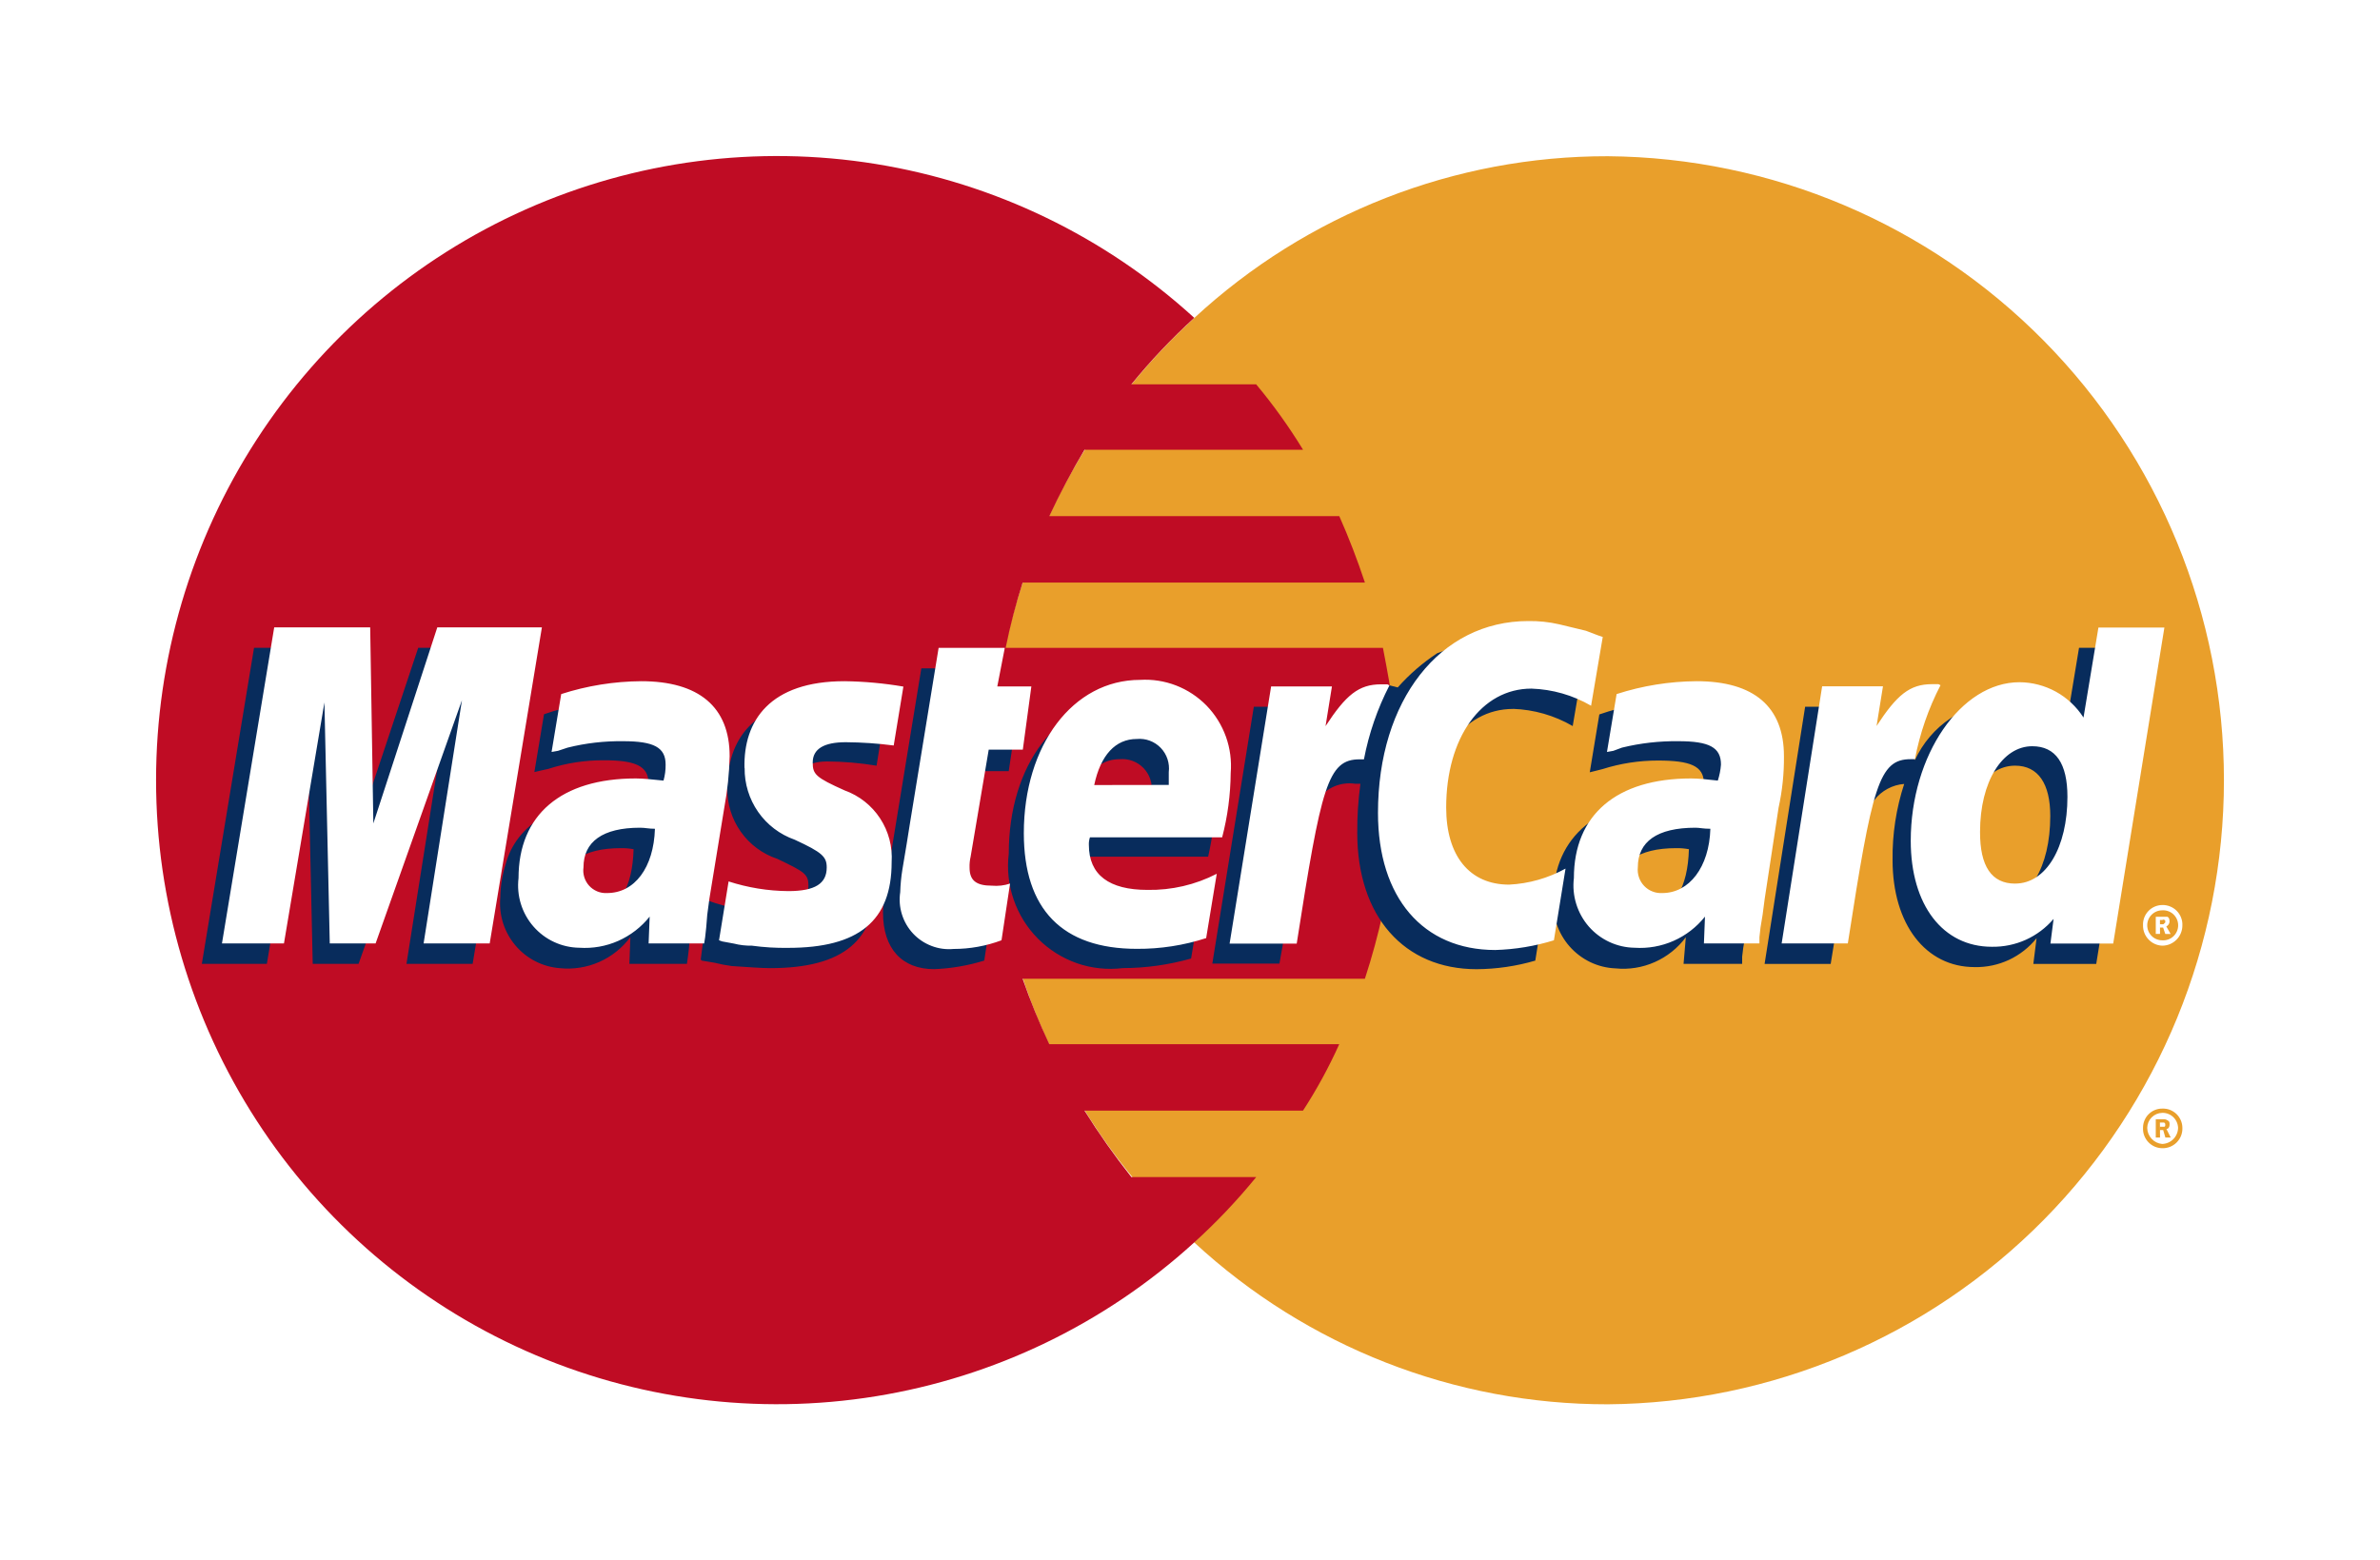 <svg width="61" height="40" viewBox="0 0 61 40" fill="none" xmlns="http://www.w3.org/2000/svg">
<g filter="url(#filter0_d)">
<path fill-rule="evenodd" clip-rule="evenodd" d="M30.61 27.852C33.499 30.525 37.284 32.006 41.21 32C45.409 31.967 49.425 30.266 52.383 27.27C55.34 24.273 57 20.223 57 16.002C57 11.781 55.34 7.731 52.383 4.735C49.425 1.738 45.409 0.038 41.21 0.005C37.284 -0.002 33.499 1.479 30.61 4.151C28.967 5.652 27.654 7.481 26.755 9.522C25.857 11.563 25.392 13.77 25.392 16.002C25.392 18.234 25.857 20.441 26.755 22.482C27.654 24.523 28.967 26.352 30.61 27.852V27.852Z" fill="#E99F2B"/>
<path fill-rule="evenodd" clip-rule="evenodd" d="M54.926 24.913C54.926 24.848 54.938 24.784 54.963 24.724C54.987 24.664 55.023 24.609 55.069 24.564C55.114 24.518 55.169 24.481 55.228 24.457C55.288 24.432 55.352 24.419 55.416 24.42C55.483 24.417 55.549 24.427 55.612 24.45C55.674 24.474 55.731 24.509 55.78 24.555C55.828 24.601 55.867 24.657 55.894 24.718C55.921 24.78 55.935 24.846 55.935 24.913C55.938 24.982 55.926 25.051 55.901 25.115C55.876 25.18 55.837 25.238 55.789 25.287C55.74 25.336 55.682 25.374 55.618 25.4C55.554 25.425 55.485 25.437 55.416 25.435C55.35 25.434 55.284 25.42 55.223 25.393C55.162 25.366 55.107 25.327 55.061 25.278C55.015 25.23 54.98 25.172 54.956 25.109C54.933 25.047 54.923 24.98 54.926 24.913V24.913ZM55.416 25.326C55.524 25.323 55.627 25.279 55.703 25.202C55.779 25.125 55.823 25.021 55.825 24.913C55.821 24.807 55.776 24.708 55.7 24.636C55.623 24.564 55.521 24.525 55.416 24.529C55.316 24.531 55.22 24.572 55.148 24.644C55.077 24.715 55.036 24.811 55.034 24.913C55.035 25.017 55.075 25.117 55.146 25.193C55.217 25.27 55.313 25.317 55.416 25.326V25.326ZM55.362 25.161H55.253V24.693H55.443C55.482 24.689 55.521 24.698 55.553 24.72C55.607 24.747 55.607 24.776 55.607 24.831C55.607 24.886 55.58 24.942 55.526 24.942L55.636 25.161H55.499L55.443 24.969H55.362V24.885H55.469C55.496 24.885 55.496 24.858 55.496 24.831C55.496 24.804 55.496 24.804 55.469 24.777H55.359L55.362 25.161Z" fill="#E99F2B"/>
<path fill-rule="evenodd" clip-rule="evenodd" d="M35.719 14.312C35.664 13.735 35.556 13.186 35.445 12.609H25.775C25.89 12.043 26.036 11.484 26.211 10.934H34.983C34.791 10.355 34.573 9.787 34.326 9.231H26.895C27.167 8.649 27.468 8.081 27.797 7.529H33.397C33.038 6.941 32.637 6.381 32.196 5.853H28.997C29.492 5.245 30.031 4.676 30.609 4.148C28.327 2.067 25.492 0.697 22.449 0.204C19.406 -0.289 16.287 0.117 13.469 1.371C10.651 2.626 8.257 4.676 6.576 7.273C4.895 9.87 4 12.901 4 15.999C4 19.097 4.895 22.128 6.576 24.725C8.257 27.322 10.651 29.372 13.469 30.627C16.287 31.882 19.406 32.287 22.449 31.794C25.492 31.301 28.327 29.931 30.609 27.85C31.18 27.332 31.711 26.772 32.198 26.174H28.997C28.566 25.629 28.165 25.061 27.796 24.472H33.396C33.749 23.929 34.059 23.36 34.325 22.769H26.894C26.637 22.222 26.409 21.662 26.21 21.092H34.982C35.165 20.532 35.32 19.964 35.445 19.389C35.686 18.28 35.806 17.147 35.801 16.012C35.801 15.435 35.774 14.858 35.719 14.309V14.312Z" fill="#BF0C24"/>
<path fill-rule="evenodd" clip-rule="evenodd" d="M54.926 19.721C54.923 19.654 54.934 19.588 54.957 19.525C54.98 19.463 55.016 19.405 55.062 19.357C55.107 19.308 55.162 19.27 55.223 19.243C55.284 19.216 55.35 19.202 55.416 19.201C55.485 19.199 55.553 19.21 55.617 19.236C55.681 19.261 55.739 19.299 55.788 19.348C55.837 19.397 55.875 19.455 55.9 19.519C55.926 19.583 55.938 19.652 55.935 19.721C55.935 19.79 55.922 19.858 55.896 19.921C55.87 19.985 55.832 20.042 55.784 20.09C55.735 20.139 55.678 20.177 55.615 20.204C55.552 20.23 55.484 20.243 55.416 20.243C55.283 20.237 55.157 20.18 55.066 20.082C54.974 19.985 54.924 19.855 54.926 19.721V19.721ZM55.416 20.105C55.469 20.109 55.521 20.102 55.571 20.084C55.621 20.067 55.666 20.039 55.705 20.003C55.743 19.967 55.774 19.924 55.795 19.875C55.816 19.826 55.827 19.774 55.827 19.721C55.827 19.668 55.816 19.616 55.795 19.567C55.774 19.519 55.743 19.475 55.705 19.439C55.666 19.403 55.621 19.375 55.571 19.358C55.521 19.34 55.469 19.333 55.416 19.337C55.315 19.337 55.218 19.378 55.146 19.45C55.074 19.522 55.034 19.619 55.034 19.721C55.034 19.823 55.074 19.921 55.146 19.993C55.218 20.065 55.315 20.105 55.416 20.105ZM55.362 19.941H55.253V19.502H55.551C55.605 19.529 55.605 19.585 55.605 19.639C55.601 19.663 55.592 19.685 55.577 19.705C55.563 19.724 55.545 19.739 55.523 19.75L55.634 19.943H55.497L55.441 19.778H55.36V19.694H55.414C55.441 19.694 55.47 19.694 55.47 19.667C55.497 19.667 55.497 19.64 55.497 19.612C55.497 19.605 55.494 19.598 55.489 19.593C55.484 19.588 55.477 19.585 55.47 19.585C55.47 19.556 55.441 19.585 55.414 19.585H55.36L55.362 19.941Z" fill="white"/>
<path fill-rule="evenodd" clip-rule="evenodd" d="M25.227 20.625C24.811 20.754 24.379 20.828 23.943 20.845C23.122 20.845 22.631 20.325 22.631 19.389C22.637 19.189 22.655 18.988 22.685 18.79L22.795 18.16L22.877 17.638L23.614 13.134H25.253L25.062 14.122H26.101L25.854 15.769H24.815L24.378 18.464C24.36 18.554 24.351 18.645 24.352 18.737C24.352 19.095 24.515 19.236 24.926 19.236C25.1 19.233 25.274 19.215 25.445 19.18L25.227 20.625ZM30.528 20.572C29.959 20.734 29.37 20.817 28.779 20.818C28.383 20.866 27.982 20.824 27.605 20.694C27.229 20.563 26.887 20.348 26.605 20.065C26.323 19.782 26.11 19.439 25.98 19.06C25.849 18.682 25.807 18.278 25.855 17.881C25.855 15.601 27.112 13.952 28.86 13.952C29.173 13.935 29.486 13.985 29.778 14.1C30.07 14.215 30.334 14.392 30.552 14.619C30.77 14.845 30.936 15.117 31.041 15.414C31.145 15.711 31.184 16.027 31.156 16.341C31.15 16.887 31.086 17.43 30.965 17.962H27.549C27.529 18.033 27.52 18.107 27.522 18.181C27.522 18.95 28.041 19.334 29.024 19.334C29.639 19.333 30.246 19.192 30.8 18.923L30.528 20.572ZM29.516 16.645V16.314C29.53 16.201 29.519 16.087 29.483 15.979C29.448 15.871 29.388 15.773 29.31 15.691C29.231 15.609 29.135 15.546 29.029 15.507C28.923 15.467 28.81 15.452 28.697 15.462C28.151 15.462 27.768 15.873 27.605 16.645H29.516ZM12.114 20.709H10.418L11.403 14.474L9.19 20.709H8.015L7.878 14.502L6.84 20.709H5.173L6.511 12.607H8.998L9.052 17.606L10.719 12.607H13.451L12.114 20.709ZM16.239 17.77C16.13 17.75 16.02 17.741 15.91 17.743C14.927 17.743 14.435 18.128 14.435 18.731C14.426 18.819 14.435 18.908 14.463 18.992C14.491 19.075 14.536 19.152 14.595 19.217C14.655 19.282 14.728 19.334 14.808 19.368C14.889 19.403 14.976 19.42 15.064 19.418C15.883 19.421 16.211 18.729 16.239 17.772V17.77ZM17.606 20.709H16.131L16.157 20.022C15.951 20.3 15.676 20.52 15.36 20.66C15.044 20.799 14.697 20.855 14.353 20.82C14.134 20.804 13.919 20.744 13.723 20.644C13.527 20.544 13.352 20.405 13.21 20.236C13.067 20.067 12.96 19.872 12.893 19.661C12.827 19.45 12.803 19.227 12.823 19.007C12.827 18.718 12.872 18.432 12.959 18.156C13.232 17.14 14.242 16.509 15.801 16.481C15.992 16.481 16.291 16.481 16.565 16.508C16.606 16.365 16.624 16.217 16.62 16.069C16.62 15.628 16.265 15.49 15.473 15.49C14.991 15.488 14.511 15.562 14.052 15.711L13.806 15.766L13.696 15.793L13.943 14.31C14.585 14.086 15.258 13.966 15.938 13.953C17.411 13.953 18.205 14.641 18.205 15.904C18.222 16.336 18.195 16.768 18.122 17.194L17.74 19.555L17.686 19.968L17.659 20.298L17.633 20.518L17.606 20.709ZM38.778 14.172C39.316 14.19 39.842 14.342 40.309 14.613L40.607 12.854C40.464 12.791 40.318 12.736 40.17 12.69L39.486 12.497C38.597 12.331 37.679 12.417 36.836 12.746C36.462 12.992 36.122 13.287 35.824 13.623L35.606 13.568L33.859 14.804L33.94 14.117H32.136L31.072 20.703H32.792L33.42 17.163C33.42 17.163 33.667 16.663 33.775 16.503C33.881 16.352 34.027 16.234 34.196 16.161C34.364 16.089 34.55 16.065 34.731 16.092H34.868C34.811 16.51 34.784 16.931 34.787 17.353C34.787 19.496 35.988 20.846 37.846 20.846C38.355 20.843 38.861 20.769 39.35 20.626L39.648 18.759C39.209 19.025 38.711 19.176 38.199 19.198C37.19 19.198 36.589 18.43 36.589 17.222C36.592 15.436 37.493 14.174 38.778 14.174V14.172ZM53.286 12.607L52.904 14.913C52.752 14.631 52.527 14.395 52.253 14.231C51.978 14.067 51.665 13.98 51.346 13.98C50.865 13.995 50.398 14.144 49.998 14.41C49.597 14.677 49.279 15.051 49.078 15.49V15.463L47.986 14.805L48.096 14.118H46.266L45.227 20.71H46.921L47.495 17.168C47.495 17.168 47.933 16.669 48.041 16.508C48.132 16.389 48.248 16.292 48.38 16.221C48.511 16.15 48.656 16.108 48.805 16.097C48.599 16.725 48.499 17.384 48.507 18.046C48.507 19.693 49.353 20.792 50.61 20.792C50.913 20.799 51.215 20.735 51.49 20.607C51.765 20.478 52.008 20.288 52.198 20.051L52.115 20.71H53.727L55.039 12.608L53.286 12.607ZM51.182 19.142C50.608 19.142 50.309 18.703 50.309 17.852C50.309 16.561 50.855 15.628 51.647 15.628C52.243 15.628 52.549 16.096 52.549 16.918C52.548 18.238 52.002 19.145 51.181 19.145L51.182 19.142ZM43.287 17.77C43.179 17.75 43.069 17.741 42.959 17.743C41.974 17.743 41.483 18.128 41.483 18.731C41.474 18.819 41.484 18.908 41.511 18.991C41.539 19.075 41.584 19.152 41.643 19.217C41.702 19.282 41.775 19.333 41.855 19.368C41.936 19.403 42.023 19.42 42.111 19.418C42.932 19.421 43.259 18.729 43.287 17.772V17.77ZM44.652 20.709H43.15L43.208 20.027C43.002 20.305 42.727 20.524 42.411 20.664C42.096 20.804 41.749 20.86 41.406 20.825C41.181 20.816 40.961 20.761 40.758 20.664C40.556 20.566 40.375 20.429 40.226 20.259C40.078 20.09 39.965 19.892 39.895 19.678C39.825 19.463 39.798 19.237 39.817 19.012C39.817 17.447 40.992 16.486 42.849 16.486C43.096 16.482 43.342 16.491 43.587 16.513C43.635 16.371 43.663 16.223 43.67 16.074C43.67 15.633 43.315 15.497 42.496 15.497C42.014 15.496 41.534 15.57 41.074 15.716L40.856 15.771L40.746 15.798L40.991 14.315C41.633 14.091 42.306 13.971 42.985 13.958C44.461 13.958 45.225 14.646 45.225 15.909C45.257 16.341 45.23 16.775 45.144 17.199L44.788 19.562L44.735 19.973L44.679 20.303L44.652 20.523V20.715V20.709ZM21.184 15.52C21.614 15.522 22.043 15.559 22.467 15.629L22.713 14.091C22.222 14.037 21.566 13.953 21.183 13.953C19.271 13.953 18.641 14.998 18.641 16.204C18.635 16.605 18.756 16.997 18.987 17.323C19.218 17.65 19.547 17.893 19.926 18.018C20.61 18.348 20.72 18.402 20.72 18.705C20.72 19.116 20.367 19.363 19.71 19.363C19.179 19.364 18.652 19.271 18.152 19.09L17.96 20.599L17.987 20.626L18.316 20.681C18.46 20.717 18.607 20.745 18.754 20.765C19.163 20.792 19.519 20.819 19.737 20.819C21.649 20.819 22.443 20.078 22.443 18.623C22.455 18.219 22.336 17.821 22.105 17.49C21.873 17.158 21.541 16.911 21.158 16.785C20.42 16.455 20.337 16.401 20.337 16.098C20.337 15.794 20.665 15.521 21.184 15.521V15.52Z" fill="#082C5C"/>
<path fill-rule="evenodd" clip-rule="evenodd" d="M41.078 12.334L40.78 14.092C40.314 13.821 39.789 13.671 39.251 13.653C37.966 13.653 37.066 14.914 37.066 16.701C37.066 17.937 37.662 18.678 38.679 18.678C39.186 18.653 39.68 18.512 40.125 18.267L39.827 20.105C39.34 20.256 38.835 20.339 38.325 20.354C36.468 20.354 35.318 19.007 35.318 16.838C35.318 13.953 36.907 11.921 39.17 11.921C39.437 11.917 39.704 11.945 39.964 12.005L40.648 12.17C40.869 12.252 40.922 12.279 41.087 12.332L41.078 12.334ZM35.559 13.543H35.396C34.822 13.543 34.494 13.819 33.974 14.615L34.138 13.598H32.579L31.515 20.19H33.235C33.865 16.153 34.029 15.466 34.848 15.466H34.958C35.084 14.806 35.304 14.167 35.612 13.57L35.559 13.543ZM25.668 20.105C25.275 20.252 24.859 20.327 24.44 20.327C24.249 20.345 24.056 20.319 23.877 20.25C23.697 20.182 23.536 20.074 23.404 19.934C23.272 19.793 23.174 19.625 23.117 19.441C23.059 19.257 23.044 19.062 23.073 18.871C23.079 18.678 23.097 18.485 23.128 18.294L23.238 17.635L23.321 17.115L24.057 12.609H25.753L25.561 13.597H26.434L26.215 15.218H25.341L24.877 17.964C24.856 18.054 24.847 18.147 24.85 18.239C24.85 18.568 25.014 18.705 25.424 18.705C25.581 18.719 25.739 18.701 25.888 18.651L25.669 20.104L25.668 20.105ZM19.085 15.686C19.08 16.089 19.201 16.483 19.431 16.814C19.661 17.144 19.989 17.393 20.368 17.526C21.079 17.854 21.189 17.965 21.189 18.238C21.189 18.651 20.891 18.844 20.204 18.844C19.684 18.84 19.169 18.756 18.674 18.596L18.429 20.105L18.51 20.134L18.808 20.189C18.96 20.228 19.116 20.246 19.272 20.243C19.58 20.285 19.89 20.304 20.201 20.299C22.005 20.299 22.853 19.611 22.853 18.104C22.879 17.707 22.775 17.313 22.558 16.981C22.341 16.649 22.022 16.397 21.649 16.263C20.912 15.933 20.83 15.852 20.83 15.549C20.83 15.192 21.128 15.027 21.678 15.027C22.089 15.03 22.499 15.058 22.906 15.111L23.154 13.601C22.657 13.516 22.154 13.47 21.649 13.463C19.733 13.462 19.052 14.477 19.081 15.687L19.085 15.686ZM54.165 20.189H52.553L52.634 19.557C52.439 19.785 52.196 19.968 51.922 20.092C51.648 20.215 51.351 20.276 51.051 20.271C49.794 20.271 48.973 19.201 48.973 17.554C48.973 15.358 50.257 13.489 51.76 13.489C52.087 13.491 52.408 13.575 52.695 13.733C52.981 13.891 53.224 14.119 53.401 14.395L53.783 12.087H55.474L54.162 20.189H54.165ZM51.651 18.651C52.445 18.651 52.989 17.717 52.989 16.427C52.989 15.575 52.691 15.13 52.087 15.13C51.323 15.13 50.749 16.036 50.749 17.325C50.746 18.209 51.046 18.652 51.648 18.652L51.651 18.651ZM30.914 20.049C30.341 20.235 29.741 20.328 29.138 20.324C27.224 20.324 26.241 19.307 26.241 17.358C26.241 15.105 27.498 13.429 29.22 13.429C29.534 13.41 29.849 13.459 30.144 13.573C30.438 13.687 30.704 13.863 30.925 14.089C31.145 14.316 31.314 14.588 31.421 14.886C31.528 15.185 31.569 15.502 31.543 15.818C31.538 16.375 31.465 16.928 31.324 17.466H27.935C27.915 17.528 27.905 17.593 27.908 17.659C27.908 18.429 28.427 18.813 29.41 18.813C30.027 18.824 30.637 18.683 31.186 18.4L30.914 20.049ZM29.956 16.122V15.794C29.97 15.682 29.959 15.567 29.923 15.459C29.888 15.352 29.828 15.253 29.75 15.172C29.671 15.09 29.575 15.027 29.469 14.988C29.363 14.948 29.25 14.934 29.137 14.944C28.591 14.944 28.208 15.355 28.045 16.125L29.956 16.122ZM12.551 20.185H10.857L11.84 13.95L9.627 20.185H8.452L8.315 14.007L7.278 20.185H5.689L7.028 12.083H9.488L9.569 17.109L11.208 12.083H13.889L12.551 20.185ZM16.786 17.246C16.622 17.246 16.541 17.219 16.404 17.219C15.447 17.219 14.955 17.577 14.955 18.234C14.943 18.319 14.95 18.404 14.975 18.486C15 18.567 15.042 18.642 15.099 18.705C15.156 18.768 15.226 18.817 15.304 18.85C15.382 18.883 15.466 18.898 15.551 18.894C16.267 18.899 16.755 18.238 16.786 17.25V17.246ZM18.046 20.185H16.624L16.651 19.498C16.436 19.767 16.16 19.98 15.846 20.12C15.532 20.259 15.189 20.319 14.847 20.296C14.624 20.293 14.405 20.243 14.202 20.149C14 20.056 13.82 19.92 13.673 19.752C13.526 19.584 13.416 19.386 13.35 19.172C13.284 18.959 13.264 18.733 13.29 18.511C13.29 16.89 14.382 15.956 16.295 15.956C16.487 15.956 16.734 15.983 17.006 16.011C17.044 15.877 17.062 15.739 17.06 15.6C17.06 15.161 16.762 15.001 15.968 15.001C15.489 14.995 15.012 15.05 14.548 15.166L14.301 15.248L14.137 15.277L14.384 13.793C15.046 13.579 15.738 13.468 16.433 13.463C17.909 13.463 18.701 14.121 18.701 15.385C18.691 15.828 18.645 16.268 18.564 16.703L18.182 19.039L18.127 19.45L18.1 19.78L18.073 20.027L18.047 20.191L18.046 20.185ZM43.837 17.246C43.646 17.246 43.563 17.219 43.455 17.219C42.47 17.219 41.978 17.577 41.978 18.234C41.969 18.321 41.979 18.408 42.007 18.491C42.035 18.573 42.08 18.648 42.14 18.711C42.2 18.774 42.273 18.823 42.354 18.854C42.434 18.886 42.521 18.899 42.607 18.894C43.291 18.894 43.808 18.234 43.837 17.246ZM45.094 20.185H43.672L43.699 19.498C43.485 19.767 43.209 19.98 42.895 20.119C42.581 20.258 42.238 20.319 41.895 20.296C41.673 20.293 41.453 20.243 41.251 20.149C41.049 20.056 40.868 19.92 40.721 19.752C40.575 19.584 40.465 19.386 40.399 19.172C40.333 18.959 40.312 18.733 40.339 18.511C40.339 16.89 41.431 15.956 43.344 15.956C43.535 15.956 43.781 15.983 44.028 16.011C44.071 15.878 44.099 15.74 44.109 15.6C44.109 15.161 43.811 15.001 43.017 15.001C42.53 14.995 42.044 15.05 41.571 15.166L41.35 15.248L41.187 15.277L41.434 13.793C42.096 13.579 42.787 13.468 43.483 13.463C44.958 13.463 45.723 14.121 45.723 15.385C45.727 15.829 45.681 16.271 45.586 16.703L45.23 19.039L45.176 19.45L45.122 19.78L45.095 20.027V20.191L45.094 20.185ZM49.683 13.539H49.517C48.945 13.539 48.617 13.815 48.097 14.611L48.261 13.594H46.702L45.664 20.186H47.36C47.987 16.149 48.154 15.462 48.972 15.462H49.08C49.206 14.801 49.427 14.162 49.736 13.566L49.683 13.539Z" fill="white"/>
</g>
<defs>
<filter id="filter0_d" x="0" y="0" width="61" height="40" filterUnits="userSpaceOnUse" color-interpolation-filters="sRGB">
<feFlood flood-opacity="0" result="BackgroundImageFix"/>
<feColorMatrix in="SourceAlpha" type="matrix" values="0 0 0 0 0 0 0 0 0 0 0 0 0 0 0 0 0 0 127 0" result="hardAlpha"/>
<feOffset dy="4"/>
<feGaussianBlur stdDeviation="2"/>
<feComposite in2="hardAlpha" operator="out"/>
<feColorMatrix type="matrix" values="0 0 0 0 0 0 0 0 0 0 0 0 0 0 0 0 0 0 0.25 0"/>
<feBlend mode="normal" in2="BackgroundImageFix" result="effect1_dropShadow"/>
<feBlend mode="normal" in="SourceGraphic" in2="effect1_dropShadow" result="shape"/>
</filter>
</defs>
</svg>
